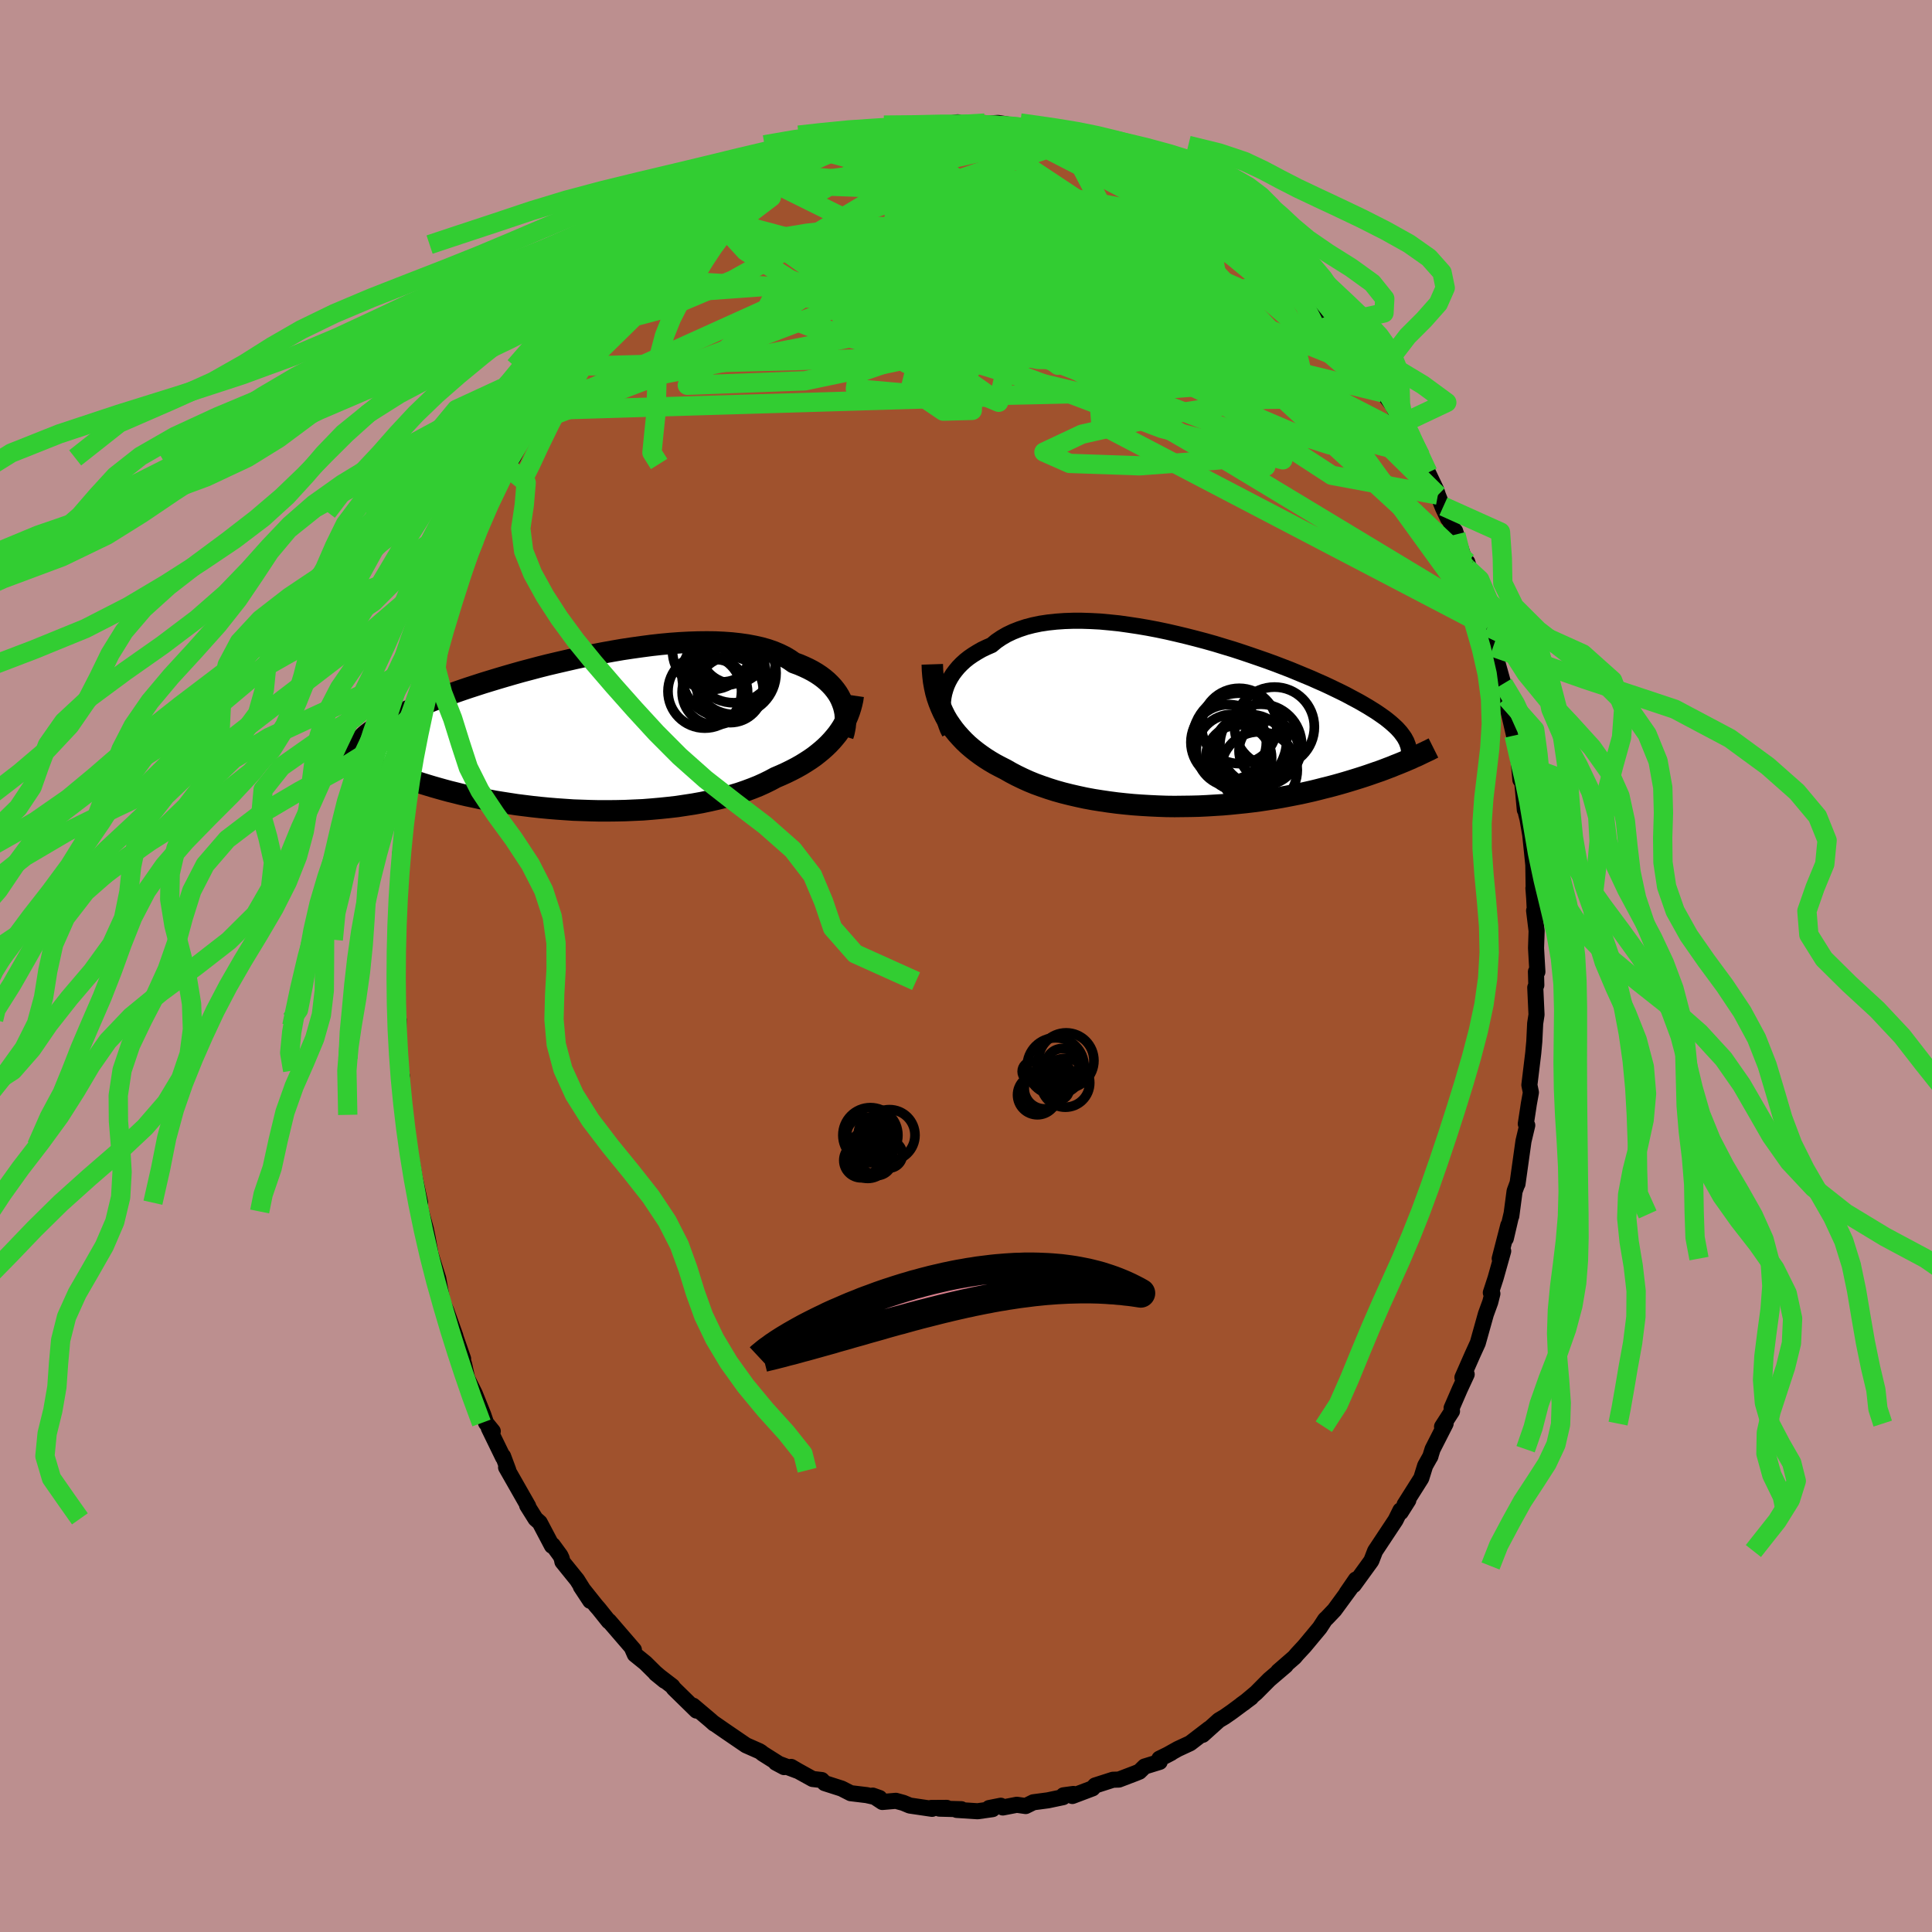 <svg xmlns="http://www.w3.org/2000/svg" width="500" height="500" viewBox="-100 -100 200 200"><defs><clipPath id="c"><path d="m26.34-3.07-.14-.34-.17-.34-.2-.33-.23-.32-.25-.31-.28-.3-.31-.3-.33-.28-.36-.27-.39-.26-.42-.25-.44-.23-.47-.22-.49-.21-.52-.19-.46-.32-.5-.3-.55-.27-.59-.25-.63-.22-.67-.19-.71-.16-.74-.14-.78-.11-.81-.09-.84-.06-.86-.04-.9-.01-.91.01-.93.03-.95.05-.97.07-.97.09-.99.11-.99.13-1 .14-1 .15-.99.17-1 .18-.98.19-.98.19-.97.21-.96.22-.95.22-.93.22-.91.23-.9.24-.87.23-.85.24-.83.24-.81.24-.79.24-.75.23-.74.24-.71.23-.68.23-.66.23-.63.22-.61.22-.58.22-.56.22-.53.21-.52.2-.49.2-.47.2-.44.2-.43.19-.41.19-.39.19-.37.19-.35.18-.33.17-.32.18-.29.17-.28.17-.26.17-.25.16-.23.17-.21.16-.79 2.86.29.14.31.14.32.15.33.14.34.15.36.15.37.15.38.16.4.15.41.16.43.15.44.16.45.16.47.16.49.15.5.16.52.16.53.16.56.16.57.16.59.16.61.15.63.16.65.15.67.14.69.15.71.13.73.14.74.12.77.12.78.12.8.1.81.1.83.09.84.08.85.07.86.06.88.06.88.03.9.03.89.02h.9l.91-.01.9-.02.91-.04.9-.04.89-.07.9-.08.88-.09.87-.1.86-.13.85-.13.83-.15.81-.17.8-.18.77-.19.76-.21.73-.22.7-.24.67-.25.65-.26.62-.28.59-.29.56-.3.56-.24.55-.25.53-.26.5-.26.5-.28.47-.29.45-.29.43-.3.41-.32.39-.32.37-.33.34-.33.33-.35.3-.35.29-.36"/></clipPath><clipPath id="b"><path d="m-25.79-3.01.12-.42.14-.4.18-.4.21-.39.24-.38.27-.36.3-.36.33-.34.36-.33.39-.31.42-.29.45-.28.47-.27.5-.24.53-.23.48-.4.53-.36.57-.33.61-.29.66-.26.69-.23.73-.19.77-.16.8-.12.84-.09.86-.06.89-.03h.91l.93.03.95.05.97.09.98.1.99.14 1 .15 1 .17 1 .19 1 .21 1 .23 1 .24.98.25.98.26.96.27.95.29.93.28.92.3.89.3.87.3.86.3.82.3.81.31.78.3.75.31.72.3.7.29.67.3.64.28.62.29.58.28.56.27.54.27.5.27.49.26.46.25.43.25.41.24.4.25.37.23.34.23.33.23.31.22.28.22.27.22.24.21.23.21.21.2.19.21.17.19.15.2.14.19.5 2.47-.32.14-.32.13-.34.14-.36.14-.36.15-.37.14-.39.15-.4.15-.41.14-.43.15-.43.15-.45.15-.47.15-.48.15-.49.15-.5.15-.52.15-.54.15-.56.15-.57.14-.58.15-.61.15-.62.14-.63.14-.66.13-.67.13-.69.13-.7.12-.72.11-.73.11-.75.1-.76.09-.78.08-.79.08-.8.07-.81.05-.82.05-.83.04-.83.02-.84.01-.85.01-.85-.01-.85-.03-.85-.04-.86-.05-.85-.06-.84-.08-.84-.09-.84-.11-.82-.12-.82-.13-.81-.15-.79-.17-.78-.18-.76-.19-.75-.21-.73-.23-.7-.24-.69-.25-.66-.27-.64-.29-.62-.3-.59-.31-.56-.32-.55-.28-.53-.28-.51-.3-.49-.31-.48-.33-.46-.34-.44-.35-.42-.36-.4-.38-.37-.39-.36-.4-.34-.42-.31-.43-.3-.44-.27-.46"/></clipPath><filter id="a"><feTurbulence baseFrequency=".05" numOctaves="3" result="noise" type="noise"/><feDisplacementMap in="SourceGraphic" in2="noise" scale="2"/></filter></defs><rect width="100%" height="100%" x="-100" y="-100" fill="#BC8F8F"/><path fill="sienna" stroke="#000" stroke-linejoin="round" stroke-width="1.667" d="M59.15.6 59 .59l.04 1.39-.11.25.13 2.81-.14.91-.09 1.87-.11 1.2-.4 3.3.16.77-.22 1.21-.06.41-.25 1.63.15.15-.39 1.64-.62 4.43.01-.09-.31.84-.34 2.57.01-.16-.58 2.49.26-1.37-.89 3.45.36-.78-.79 2.81-.49 1.5.16.1-.22.88-.45 1.23-.84 3-.57 1.25-1.02 2.32.44-.33-.71 1.53-.85 1.96.04.33-1.03 1.6.37-.32-1.35 2.65-.25.8.04-.09-.56 1-.4 1.29-1.73 2.74.39-.46-.79 1.25-.03-.2-.5 1.01-2.12 3.2-.39 1.01-.39.54-1.43 1.97.22-.57-.96 1.4.44-.56-1.7 2.32-.8.84-.16.14-.56.86-1.59 1.91-.77.83-.25.3-1.69 1.47.78-.61-1.7 1.45-1.37 1.38-1.24 1.04-.28.18 1-.73-1.98 1.47-.76.53-.59.35-1.68 1.51.67-.64-1.97 1.51-1.27.59-1.34.75.65-.34-1.22.6.03.33-1.56.48-.54.53-.39.16-1.73.66-.62.02-1.84.59-.27.3-2.09.79.11-.21-1.03.14-.04.19-1.57.33-1.51.2-.79.39-.92-.13-1.45.28-.21-.18-1.21.24.36.11-1.55.22-2.17-.14.49-.07-2.27-.06.75-.08-1.61.01.1.09-2.31-.34-.67-.28-.77-.21-1.4.12-1-.66.71.25-1.33-.3-1.66-.2-.94-.48-1.75-.56-.3-.32-.95-.11-1.5-.83-.72-.42.62.39-2.21-.83.86.46-2.25-1.42-.09-.09-.22-.14-1.38-.61-2.08-1.42-1.33-.92.11.1-.37-.33-1.81-1.53.35.51-2.35-2.3-.16-.23-1.71-1.31.92.75-.97-.83-1.02-1.01-1.09-.88-.3-.68.2.2-2.57-2.98-.03.03-1.03-1.29-.29-.33-1.57-1.97.97 1.47-1.36-2.17-1.52-1.88-.07-.34-.14-.3-.79-1.08-.08.07-1.27-2.41-.43-.38-.87-1.39.11.08-2.29-4.02.23.3-.54-1.45v.12l-1.48-3.04.41.33-.69-.85-.3-.88-.87-2.16-.78-1.56-.32-1.46-.27-.88.16.29-.95-2.73.15.38-.94-2.63-.57-1.26.18.43-.44-2.48-.98-3.12.13.3-.23-1.31-.21-1.02-.5-1.81-.57-2.25.48 1.34-.59-2.7-.17-.97-.41-2.22-.25-1.48-.13-1.72-.16-.94-.35-2.59.06-1.06.11.54-.35-1.79-.06-.68.08-3.33-.18 1.05.16-.42-.24-3.78.06-.84-.1-2.57.09-.95-.08-.77.15-.31.03-3.05.26-2.26-.23.83.22-1.26v-2.67l.25-1.92.39-2.58.2-.79-.05-.4.08-.26.17-1.62.13-.7.13-.69.11-1.17.22-1.26.79-3.48-.55 1.97.82-3.05.31-1.38.49-2.85.04.06.47-1.3.53-1.55-.27-.07 1.06-2.85.06-.24 1.07-2.99-.09.18.97-3.32-.05.77.44-1.23-.16.12 1.3-2.97.19-.47.77-1.71.9-1.67.59-1.11-.11.4.02-.49.48-.54 1.68-3.46.73-1.44.01.25 1.15-1.69.41-.56.56-1.27.75-1.36.29.07.87-1.38.89-1.5.94-1.05.25-.17 2.16-2.77-.77.92 1.18-1.26.95-1.04 1.01-.85.05.01.63-.88.06-.04 2.35-2.23.3-.38.41-.42.85-.56.68-.71.81-.38.84-.92 1.43-1.11.44-.47.52-.28-.1.12 2.64-1.69-.87.86 1.15-.9.77-.38.89-.47 2.57-1.41-.46.35.5-.49 3.08-1.14-.85.25 1.69-.58 1.33-.15.8-.56-.97.31 3.07-.6 1.05-.37.15.13 1.21-.27-.5-.02 2.04-.51.84-.06 1.24.13-.12.02 2.45-.38-1.09.36 1.74-.15 2.16-.13.07.06 1.3-.07.7.11.93.18.35.25.02-.02 2.27.21.87-.01.69.59.78.17.32-.15 1.47.23 1.26.6.06.16 1.71.6.67.12 1.33.67 1.47.37.1.35 1.75.58-1.49-.5 3.1 1.74.99.41-.83-.39 1.46.57 1.75 1.47-.77-.69L26.42-78l.11.15.24-.03 1.35 1.25 1.45 1-.85-.49 1.87 1.31.51.66 1.83 1.87.58.35.75.7.78 1.08.82 1.03 1.14.91.49.96.21.31.63.43.54.7 1.64 2.25-.68-.82 1.68 2.55.32.7.76.78.54 1.01.46.54.6.78.9 1.89.71.99.32.43.65 1.4.3.53.75 1.7.86 1.8.17.53.53 1.34.53 1.11-.49-1.28 1.29 2.91-.08-.36 1.24 3.82.02-.6.39 1.26.35 1.42.54.85.47 2.08.26.46.09.63.93 2.81-.36-.71 1.06 3.79.18.14.13 1.3.13.99.68 2.93.14.72.35 2.12.16 1.75.13-.45.33 3.56-.11-1.28.24 1.66.15.58.28 1.62.32 3.12.04 2.68-.03-.27.08 1.04.1 1.97-.11-.69.26 2.1-.06 1.77.14 2.46L59 .59" filter="url(#a)"/><path fill="#fff" d="m-25.79-3.01.12-.42.14-.4.18-.4.21-.39.24-.38.27-.36.3-.36.33-.34.36-.33.39-.31.42-.29.45-.28.47-.27.5-.24.53-.23.48-.4.53-.36.57-.33.61-.29.66-.26.69-.23.73-.19.77-.16.8-.12.84-.09.86-.06.89-.03h.91l.93.03.95.05.97.09.98.1.99.14 1 .15 1 .17 1 .19 1 .21 1 .23 1 .24.98.25.98.26.96.27.95.29.93.28.92.3.89.3.87.3.86.3.82.3.81.31.78.3.75.31.72.3.7.29.67.3.64.28.62.29.58.28.56.27.54.27.5.27.49.26.46.25.43.25.41.24.4.25.37.23.34.23.33.23.31.22.28.22.27.22.24.21.23.21.21.2.19.21.17.19.15.2.14.19.5 2.47-.32.14-.32.13-.34.14-.36.14-.36.15-.37.14-.39.15-.4.15-.41.14-.43.15-.43.15-.45.15-.47.15-.48.15-.49.15-.5.15-.52.15-.54.15-.56.15-.57.14-.58.15-.61.15-.62.14-.63.14-.66.13-.67.13-.69.13-.7.12-.72.11-.73.11-.75.1-.76.09-.78.08-.79.08-.8.07-.81.05-.82.05-.83.04-.83.02-.84.01-.85.01-.85-.01-.85-.03-.85-.04-.86-.05-.85-.06-.84-.08-.84-.09-.84-.11-.82-.12-.82-.13-.81-.15-.79-.17-.78-.18-.76-.19-.75-.21-.73-.23-.7-.24-.69-.25-.66-.27-.64-.29-.62-.3-.59-.31-.56-.32-.55-.28-.53-.28-.51-.3-.49-.31-.48-.33-.46-.34-.44-.35-.42-.36-.4-.38-.37-.39-.36-.4-.34-.42-.31-.43-.3-.44-.27-.46" filter="url(#a)" transform="translate(23.54 -25.21)"/><path fill="#fff" d="m26.34-3.07-.14-.34-.17-.34-.2-.33-.23-.32-.25-.31-.28-.3-.31-.3-.33-.28-.36-.27-.39-.26-.42-.25-.44-.23-.47-.22-.49-.21-.52-.19-.46-.32-.5-.3-.55-.27-.59-.25-.63-.22-.67-.19-.71-.16-.74-.14-.78-.11-.81-.09-.84-.06-.86-.04-.9-.01-.91.01-.93.03-.95.05-.97.07-.97.09-.99.11-.99.13-1 .14-1 .15-.99.17-1 .18-.98.19-.98.19-.97.21-.96.22-.95.22-.93.22-.91.23-.9.24-.87.23-.85.24-.83.24-.81.24-.79.24-.75.23-.74.24-.71.23-.68.23-.66.23-.63.22-.61.22-.58.22-.56.22-.53.21-.52.2-.49.2-.47.2-.44.2-.43.19-.41.19-.39.19-.37.19-.35.18-.33.17-.32.18-.29.17-.28.17-.26.17-.25.16-.23.17-.21.16-.79 2.86.29.14.31.14.32.15.33.14.34.15.36.15.37.15.38.16.4.15.41.16.43.15.44.16.45.16.47.16.49.15.5.16.52.16.53.16.56.16.57.16.59.16.61.15.63.16.65.15.67.14.69.15.71.13.73.14.74.12.77.12.78.12.8.1.81.1.83.09.84.08.85.07.86.06.88.06.88.03.9.03.89.02h.9l.91-.01.9-.02.91-.04.9-.04.89-.07.9-.08.88-.09.87-.1.86-.13.85-.13.83-.15.81-.17.8-.18.77-.19.76-.21.73-.22.7-.24.67-.25.65-.26.62-.28.59-.29.56-.3.56-.24.55-.25.53-.26.5-.26.5-.28.47-.29.45-.29.43-.3.41-.32.39-.32.37-.33.34-.33.33-.35.3-.35.29-.36" filter="url(#a)" transform="translate(-39.14 -24.17)"/><g fill="none" stroke="#000" transform="translate(23.54 -25.21)"><path stroke-linejoin="round" stroke-width="1.667" d="m-25.24 1.07-.19-.37-.15-.39-.13-.4-.1-.41-.08-.41-.04-.42-.01-.42.02-.43.05-.42.08-.41.12-.42.14-.4.18-.4.21-.39.24-.38.27-.36.3-.36.33-.34.36-.33.39-.31.42-.29.45-.28.47-.27.5-.24.53-.23.48-.4.53-.36.57-.33.61-.29.66-.26.69-.23.73-.19.77-.16.8-.12.84-.09.86-.06.89-.03h.91l.93.03.95.05.97.09.98.1.99.14 1 .15 1 .17 1 .19 1 .21 1 .23 1 .24.98.25.98.26.96.27.95.29.93.28.92.3.89.3.87.3.86.3.82.3.81.31.78.3.75.31.72.3.7.29.67.3.64.28.62.29.58.28.56.27.54.27.5.27.49.26.46.25.43.25.41.24.4.25.37.23.34.23.33.23.31.22.28.22.27.22.24.21.23.21.21.2.19.21.17.19.15.2.14.19.13.19.1.19.1.18.07.19.07.18.05.18.04.17.02.18.01.17v.18" filter="url(#a)"/><path stroke-linejoin="round" stroke-width="2.222" d="m-27.03-6.02.02.61.05.6.07.58.1.56.12.55.15.53.18.52.2.5.22.49.24.48.27.46.3.44.31.43.34.42.36.4.37.39.4.38.42.36.44.35.46.34.48.33.49.31.51.3.53.28.55.28.56.32.59.31.62.3.64.29.66.27.69.25.7.24.73.23.75.21.76.19.78.18.79.17.81.15.82.13.82.12.84.11.84.09.84.08.85.06.86.05.85.04.85.03.85.01.85-.01.84-.01.83-.02.83-.04.82-.05.81-.05.8-.07.79-.08.78-.08.76-.09.75-.1.73-.11.72-.11.7-.12.69-.13.67-.13.66-.13.63-.14.62-.14.61-.15.58-.15.57-.14.56-.15.54-.15.52-.15.5-.15.49-.15.48-.15.47-.15.45-.15.43-.15.43-.15.41-.14.4-.15.39-.15.37-.14.36-.15.36-.14.34-.14.32-.13.32-.14.31-.13.29-.14.29-.12.27-.13.27-.13.25-.12.25-.12.24-.11.23-.12.22-.11" filter="url(#a)"/><circle cx="7.827" cy="2.936" r="3.102" clip-path="url(#b)" filter="url(#a)"/><circle cx="3.647" cy="2.051" r="3.906" clip-path="url(#b)" filter="url(#a)"/><circle cx="6.977" cy="2.346" r="4.236" clip-path="url(#b)" filter="url(#a)"/><circle cx="4.777" cy="1.846" r="4.878" clip-path="url(#b)" filter="url(#a)"/><circle cx="4.742" cy=".361" r="3.898" clip-path="url(#b)" filter="url(#a)"/><circle cx="5.902" cy="3.061" r="3.878" clip-path="url(#b)" filter="url(#a)"/><circle cx="4.037" cy="2.901" r="3.742" clip-path="url(#b)" filter="url(#a)"/><circle cx="4.687" cy="3.671" r="3.414" clip-path="url(#b)" filter="url(#a)"/><circle cx="8.392" cy=".466" r="4.132" clip-path="url(#b)" filter="url(#a)"/><circle cx="6.802" cy="4.921" r="3.954" clip-path="url(#b)" filter="url(#a)"/></g><g fill="none" stroke="#000" transform="translate(-39.14 -24.17)"><path stroke-linejoin="round" stroke-width="2.222" d="m26.4.34.1-.32.07-.33.06-.33.03-.34.01-.35-.02-.35-.03-.35-.07-.35-.09-.35-.12-.34-.14-.34-.17-.34-.2-.33-.23-.32-.25-.31-.28-.3-.31-.3-.33-.28-.36-.27-.39-.26-.42-.25-.44-.23-.47-.22-.49-.21-.52-.19-.46-.32-.5-.3-.55-.27-.59-.25-.63-.22-.67-.19-.71-.16-.74-.14-.78-.11-.81-.09-.84-.06-.86-.04-.9-.01-.91.01-.93.03-.95.05-.97.07-.97.09-.99.11-.99.13-1 .14-1 .15-.99.17-1 .18-.98.19-.98.19-.97.21-.96.22-.95.22-.93.22-.91.23-.9.24-.87.23-.85.24-.83.24-.81.24-.79.24-.75.23-.74.24-.71.23-.68.23-.66.23-.63.22-.61.22-.58.22-.56.22-.53.21-.52.2-.49.2-.47.2-.44.2-.43.19-.41.19-.39.19-.37.19-.35.18-.33.17-.32.18-.29.17-.28.17-.26.17-.25.16-.23.17-.21.16-.2.15-.19.16-.17.16-.15.15-.15.15-.13.15-.12.15-.11.14-.1.15-.08.14" filter="url(#a)"/><path stroke-linejoin="round" stroke-width="2.222" d="m27.47-3.83-.06.42-.09.41-.11.41-.13.41-.15.4-.17.4-.2.38-.21.39-.24.37-.26.37-.29.36-.3.35-.33.35-.34.33-.37.33-.39.32-.41.32-.43.3-.45.29-.47.29-.5.28-.5.26-.53.26-.55.25-.56.24-.56.3-.59.29-.62.28-.65.26-.67.25-.7.24-.73.22-.76.21-.77.19-.8.18-.81.17-.83.15-.85.13-.86.13-.87.1-.88.09-.9.08-.89.07-.9.04-.91.04-.9.02-.91.01h-.9l-.89-.02-.9-.03-.88-.03-.88-.06-.86-.06-.85-.07-.84-.08-.83-.09-.81-.1-.8-.1-.78-.12-.77-.12-.74-.12-.73-.14-.71-.13-.69-.15-.67-.14-.65-.15-.63-.16-.61-.15-.59-.16-.57-.16-.56-.16-.53-.16-.52-.16-.5-.16-.49-.15-.47-.16-.45-.16-.44-.16-.43-.15-.41-.16-.4-.15-.38-.16-.37-.15-.36-.15-.34-.15-.33-.14-.32-.15-.31-.14-.29-.14-.28-.14-.28-.14-.26-.13-.25-.13-.24-.13-.23-.12-.22-.13-.22-.12-.2-.11-.2-.12" filter="url(#a)"/><circle cx="15.063" cy="-8.538" r="3.464" clip-path="url(#c)" filter="url(#a)"/><circle cx="12.098" cy="-4.263" r="3.808" clip-path="url(#c)" filter="url(#a)"/><circle cx="13.143" cy="-4.178" r="3.392" clip-path="url(#c)" filter="url(#a)"/><circle cx="14.088" cy="-5.943" r="4.348" clip-path="url(#c)" filter="url(#a)"/><circle cx="15.093" cy="-7.423" r="4.344" clip-path="url(#c)" filter="url(#a)"/><circle cx="12.778" cy="-8.468" r="4.022" clip-path="url(#c)" filter="url(#a)"/><circle cx="14.733" cy="-4.433" r="3.41" clip-path="url(#c)" filter="url(#a)"/><circle cx="15.183" cy="-6.158" r="4.298" clip-path="url(#c)" filter="url(#a)"/><circle cx="13.903" cy="-8.588" r="3.35" clip-path="url(#c)" filter="url(#a)"/><circle cx="14.143" cy="-8.783" r="3.89" clip-path="url(#c)" filter="url(#a)"/></g><g fill="none" stroke="#32CD32" stroke-linejoin="round" stroke-width="2"><path d="M5.3-86.73 1.52-79.6l10.6 3.92 5.29 1.07 1.2.86-.28 1.22-2.11.3-4.72-1.62-6.32-3.06-5.47-3.07-2.81-1.75-.32.24.36 2.22L-3.6-76l-.66 1.83 1.65-3.51-8.71-8.04" filter="url(#a)"/><path d="m34.26-71.23-50.93 10.65-12.18.46 4.51-4.16 8.71-5.69 8-5.41 6.46-4.08 5.28-2.03 4.7.56 4.79 3.13 5.2 4.54 4.84 3.56 2.65.06-.66-3.55-1.52-3.44 9.4 4.7" filter="url(#a)"/><path d="m-44.47-57.25 10.16-9.97 3.24-.86 6.94-2.94 8-4.45 5.9-3.53 3.24-1.27 1.69 1.26 1.92 3.48 3.54 4.95 5.02 5.07 4.34 3.32.97-.17-2.5-3.73-2.02-4.43 2.32-.42-.01 3.96-35.97-9.77" filter="url(#a)"/><path d="M53.99-35.11 13.97-56.02l-.71-9.33-.95-4.86-5.48-3.01-6.91-2-6.42-1.03-5.55-.08-4.38.47-2.65.44-.46.02 1.78-.2 3.56.17 4.67 1.12 4.96 2.19 4.3 2.89 2.6 2.95.19 2.52-1.99 1.95-2.88 1.25-2.27-.1-.75-2.38 2.5-3.38 12.5 3.66L53.64-36.2" filter="url(#a)"/><path d="m-38.36-66.16 15.5-11.37 2.71-2.06-2.08 1.07-1.96 1.35-.36 1.29 1.72 1.88 4.5 2.86 7.56 3.48 9.47 3.12 8.76 1.75 5.43.05 1.23-.87-1.26-.26-.34 1.7 3.59 3.82 7.67 4.45 7.25 2.19-2.18-3.23-21.8-8.38-48.36 1.26" filter="url(#a)"/><path d="m-43.32-58.94 42.01-8.17 15.19-.32 3.67-1.89-.46-2.19-3.4-1.73-5.45-1.3-5.82-.87-4.71-.17-2.88.8-1.1 1.58v2.07l-.65-1.33-.79-3.04.49-3.68 2.56-2.49 4.5.98 10.03 7.32 36.25 18.66" filter="url(#a)"/><path d="m39.83-64.38-45.7-4.01-14.07-1-.77 1.46 5.19 1.99 5.94 1.58 4.32.44 3.01-1.2L.9-67.8l4.2-3.42 5.05-3.11 4.88-1.83 3.69.02 1.7 1.81-1.24 2.55-5.53 1.38-10.28-1.38-11.77-3.27-3.7-2.51 23.82-8.15" filter="url(#a)"/><path d="m37.49-67.25 1.27 4.81-7.3-6.31-8.47-3.76-8.93 1.1-8.38 4.26-5.84 4.67-2.26 2.86.69.02L.26-62l1.84-3.31 1.11-2.49.54-.66.26.95-.32 1.3-1.65.16-3.13-1.62-3.33-2.65-2.08-1.82-2.95.31-10.99 1.46-15.35 1.1" filter="url(#a)"/><path d="m-7.31-86.54 36.57 29.06 3.54 5.08-12.54-3.25-14.65-5.52-8.62-4.11-1.47-.79 2.58 2.34 2.61 3.62-.06 2.59-3 .08-3.42-2.31.74-2.99 8.7-1.6 14.91-.19 12.52-1.48 10.41 4.18" filter="url(#a)"/><path d="m-19.98-81.99 17.13 1.37 1.47 3.53 3.11 6.06 6.72 6.34 6.74 4.43 2.61 1.86-3.07-.28-7.32-1.73-8.52-2.63-6.8-3.01-3.33-2.81.58-2.01 4.13-.69 6.89.8 8.49 2.13 8.4 2.74 6.02 2.14 1.27.09-4.89-2.86-10.16-5.32-11.62-5.77-7.2-4.06 2.83-2.54 14.09-2.33" filter="url(#a)"/><path d="m25.05-78.96-31.17 3.67-3 .42 2.09 3.48 1.97 4.66 2.96 3.46 4.97 1.06 5.91-1.22 4.86-2.51 2.5-2.53.17-1.65-1.16-.42-1.33.64-.98 1.25-.91 1.21-1.38.64-1.73-.03-.89-.12 1.52.88 4.26 2.53 4.78 3.2 1.53.87-2.3-4.58 2.13-8.17 10.74-2.59" filter="url(#a)"/><path d="m-22.79-80.24 16.51-2.34 4.69 4.06-2.27 4.86-3.96 2.21-2.58-.6-1.4-1.9-1.23-1.69-1.13-.77-.02.16 2.28.9 5.16 1.61 7.63 2.47 8.82 3.22 8.01 3.3 4.92 2.23.08.04-5-2.58-8.1-4.58-7.65-5.15-4.56-4.24-2.21-2.53-.92-1.07 14.87-3.33" filter="url(#a)"/><path d="m-25.42-78.78 28.8 20.42-9.54-4.01-8.26-6.68-.9-3.74 4.12-.47 5.21 1.2 2.91 1.18-.7.26-2.99-.65-2.38-1.13.71-1.16 4.13-.95 5.54-.81 4-.93.91-1.33-.64-1.49 1.76-.63 7.27 1.67 11.03 3.75 2.56-2.35" filter="url(#a)"/><path d="m10.25-85.94 9.67 18.46-3.03.55 1.76-.74 3.46 1.27 1.49 2.21-1.69 1.45-4.19-.21-5.38-1.79-5.41-2.62-4.74-2.59-3.74-2L-4-73.3l-.83-.8 1.17-.24 3.24.59 4.7 1.7 4.78 2.6 3.21 2.63.81 1.51-.73-.29-.58-1.85-.89-2.82-2.23-3.57 19.47-2.79" filter="url(#a)"/><path d="m-44.48-57.5 47.94-1.44 2.45-10.55-6.73-6.23-3.71-2.39 1.11-.91 3.14-.47 2.03.15-.43 1.29-2.23 2.61-2.23 3.36-.59 2.92L-1.86-68l4.33-1.22 6.46-2.84 7.73-2.4 7.49.86 8.4 8.86 21.44 29.63" filter="url(#a)"/><path d="m-3.31-86.96 2.24 7.72 13.33 4.94 5.37 1.02-.62-.08-.77 1.17 2.15 2.67 4.53 3.05 4.55 2.22 2.56.86-.1-.39-2.31-1.3-3.73-1.97-4.48-2.36-4.87-2.28-5.28-1.65-5.99-1.01-5.87-1.29-1.18-2.46 10.86-2.13 21.64 4.11m20.13 27.37L38.68-58.77l-7.77.11L21-57.09l-9 2.04-3.93 1.85 2.65 1.17 7.23.25 8.26-.61 6.5-1.16 3.36-1.46-.19-1.78-3.8-2.37-6.97-3.1-8.56-3.63-6.97-3.36-1.39-1.59 6.16 1.96 9.28 5.59-2.53 2.53-41.97-20.76" filter="url(#a)"/><path d="m-3.19-86.98-12.77 7.27 1.82-1.02 3.42.13 5.36 2.72 7.01 3.92 6.49 3.27 4.39 1.63 2.47.12 1.64-.66 1.48-.87 1.09-.89-.31-1.05-3.1-1.29-6.91-1.44-10.2-1.19-10.14-.3-3.5 1.5 12.6 4.73 45.48 11.06" filter="url(#a)"/><path d="M51.87-41.21 20.33-70.2l-7.63-8.18 1.84.42 3.5 3.48 2.56 4.33.94 3.76-.75 1.9-2.22-.61-3.33-2.7-4.15-3.59-4.47-3.08-3.89-1.45-2.33.87-.38 3.24.78 4.32-1.2 1.87-10.73-4.19-22.7-1.35" filter="url(#a)"/><path d="m34.26-71.23-3.54 2.32-8.26 2.61-13.59-2.02-10.92-2.79-4.8-.79.65 1.73 3.8 2.94 4.39 2.25 3 .28.61-1.69-1.65-2.62-2.79-2.22-2.19-.91.31.74 4.29 2.34 8.59 3.68 10.58 3.54 6.27-.6-7.02-9.96-22.2-14.73" filter="url(#a)"/><path d="m-15.14-84.43 28.58 7.74 13.52 8.77 8.36 8.47 3.22 4.58-.88.92-3.39-1.08-5.58-2.38-8.19-3.99-9.94-5.44-8.7-5.36-3.57-2.85 4.53 2 14.02 8.56L37.86-50.8l10.99 2.05" filter="url(#a)"/><path d="M-26.85-77.67-8.3-72.7l17.8 3.27 8.54 1.1 5.28 2.48 4.13 3.52.98 2.44-4.55-.19-10.13-2.82-12.74-4.25-10.68-4.19-4.68-3.28 2.25-2.07 5.66.4-1.44 6.05-37.33 14.18" filter="url(#a)"/><path d="m23.3-80.43 2.76 9.87-12.93-1.82-7.51-1.08-.49.75 1.38 1.09-.93.39-4.49-.09-6.71.31-5.73 1.37-1.55 2.45 2.88 2.77 2.88 1.56-3.16-1.65L-20.7-68l-23.77 10.75" filter="url(#a)"/><path d="M51.89-41.81 22.32-69.86 9.65-78.05l-2.2.63 2.51 4.01 2.65 4.31 1.65 3.13 1.31 1.44 1.38-.17 1.17-1.29.59-1.66-.15-1.3-1.12-.49-2.65.46-4.82 1.32-7.04 1.93-7.99 2.23-6.15 2.12-.24 1.62 9.24.82 17.71-.4 17.54-1.3 14.78 9.56m-51.01-35.9-2.21.12-2.61.32-2.4.44-2.13.52-2.13.59-2.26.67-2.32.76-2.25.84-2.11.9-2 .96-1.99.99-2.12 1.03-2.32 1.08-2.54 1.14-2.74 1.2-2.89 1.26-3.01 1.34-3.07 1.42-3.1 1.51-3.15 1.61-3.28 1.71-3.55 1.81-3.97 1.9-4.46 1.96-4.82 2.01-4.85 2.03-4.42 2.04-3.57 2.05-2.59 2.04-1.88 2.05-1.8 2.08-2.46 2.13-3.55 2.23-4.35 2.41-4.32 2.63-3.94 2.82-4.02 2.82" filter="url(#a)"/><path d="m-3.19-86.98-1.69.12-1.71.31-1.83.43-1.88.52-1.84.58-1.77.66-1.68.74-1.55.83-1.43.9-1.3.94-1.2.98-1.14 1.01-1.08 1.06-1.03 1.11-.97 1.17-.9 1.23-.86 1.3-.85 1.37-.86 1.46-.88 1.55-.85 1.67-.72 1.79-.51 1.91-.25 1.99-.06 2.04-.06 2.07-.22 2.09-.2 2 .74 1.18" filter="url(#a)"/><path d="m-5.27-87.05-2.04.44-1.92.47-1.91.53-1.83.59-1.79.66-1.82.75-1.86.84-1.94.91-2 .95-2.07.98-2.1 1.02-2.13 1.06-2.13 1.12-2.09 1.18-2.05 1.24-2.02 1.31-2.02 1.39-2.06 1.47-2.13 1.57-2.23 1.69-2.32 1.8-2.39 1.9-2.4 1.98-2.32 2.03-2.12 2.04-1.9 2.04-1.77 2.01-1.83 1.95-2.04 1.98-1.63 2.14" filter="url(#a)"/><path d="m-7.31-86.54-.98.27-1.53.32-1.75.43-1.85.58-1.94.71-1.98.81-1.95.85-1.85.88-1.75.92-1.7.97-1.72 1.07-1.77 1.15-1.84 1.25-1.89 1.32-1.9 1.36-1.86 1.4-1.81 1.43-1.75 1.48-1.76 1.55-1.86 1.66-1.99 1.82-1.96 2.25" filter="url(#a)"/><path d="m-8.02-86.25-2.73.29-1.9.43-2.2.6-2.52.75-2.46.83-2.22.88-2.03.91-2.05.95-2.22 1.01-2.52 1.1-2.86 1.2-3.17 1.27-3.43 1.34-3.54 1.39-3.49 1.45-3.28 1.49-2.99 1.56-2.68 1.62-2.51 1.68-2.53 1.76-2.77 1.84-3.13 1.91-3.5 2-3.76 2.08-3.89 2.13-4.01 2.1-4.22 2.13-4.45 2.43-2.79 3.08" filter="url(#a)"/><path d="m-12.29-85.41-.9.41-1.71.62-1.83.75-1.84.87-1.81.95-1.73.98-1.62 1-1.51 1.03-1.44 1.07-1.41 1.13-1.4 1.19-1.4 1.27-1.42 1.34-1.43 1.41-1.46 1.51-1.47 1.6-1.48 1.72-1.49 1.81-1.47 1.91-1.43 1.97-1.37 2.01-1.31 2.03-1.23 2.04-1.17 2.03-1.1 2.03-1.07 2.04-1.04 2.05-1.01 2.09-.99 2.18-.96 2.38-.95 2.7-.85 2.88" filter="url(#a)"/><path d="m-13.45-85.01-1.73.71-2.31.99-2.45.94-2.55.91-2.63.93-2.68 1.01-2.64 1.13-2.53 1.22-2.42 1.31-2.4 1.36-2.57 1.42-2.86 1.48-3.17 1.52-3.35 1.58-3.38 1.66-3.25 1.72-3.12 1.8-3.04 1.87-3.1 1.94-3.23 2.02-3.44 2.07-3.65 2.13-3.87 2.17-4.08 2.22-4.22 2.25-4.24 2.29-4.2 2.33-4.17 2.35-4.16 2.35-4.16 2.3-4.06 2.22-3.67 2.28-2.33 3.14" filter="url(#a)"/><path d="m-15.14-84.43-1.82.74-2.48.86-3.68 1-4.12 1.02-3.64.98-2.87 1-2.31 1.04-2.19 1.11-2.43 1.17-2.86 1.25-3.29 1.31-3.57 1.38-3.63 1.45-3.57 1.57-3.58 1.68-3.87 1.8-4.52 1.91-5.41 1.98-6.2 2.02-6.53 2.04-6.16 2.04-4.97 1.98-2.98 1.85-1.52 2.06" filter="url(#a)"/><path d="m-14.29-84.68-3.87 1.35-4.89 1.02-4.14.87-2.51.89-1.33.99-1.06 1.12-1.49 1.22-2.17 1.31-2.7 1.36-2.88 1.42-2.75 1.45-2.52 1.51-2.38 1.57-2.4 1.63-2.59 1.71-2.87 1.77-3.22 1.85-3.57 1.93-3.91 2.01-4.18 2.07-4.31 2.11-4.29 2.16-4.23 2.18-4.24 2.24-4.35 2.27-4.36 2.27-3.88 2.3-1.77 2.53" filter="url(#a)"/><path d="m-17.37-83.54-1.08.66-1.91 1.07-1.88 1.06-1.69.99-1.54.99-1.48 1.05-1.46 1.12-1.46 1.19-1.48 1.27-1.48 1.33-1.49 1.4-1.48 1.49-1.49 1.6-1.49 1.71-1.49 1.82-1.47 1.91-1.45 1.97-1.41 2.02-1.38 2.03-1.34 2.02-1.31 2.02-1.28 2.01-1.24 2.02-1.17 2.02-1.08 1.98-.94 1.92-.82 2.31" filter="url(#a)"/><path d="m-17.87-83.05-2.29.91-2.24.78-2.7.85-3.08.99-2.96 1.15-2.47 1.25-1.96 1.34-1.67 1.39-1.68 1.44-1.89 1.48-2.17 1.54-2.42 1.61-2.63 1.67-2.77 1.74-2.87 1.82-2.87 1.9-2.77 1.96-2.56 2.03-2.32 2.09-2.15 2.14-2.14 2.19-2.32 2.23-2.65 2.26-2.97 2.3-3.13 2.32-3 2.33-2.59 2.34-2.01 2.35-1.46 2.36-1.17 2.41-1.27 2.47-1.73 2.51-2.35 2.51-2.81 2.39-2.8 2.16-2.12 1.99-.86 2.49" filter="url(#a)"/><path d="m-17.87-83.05-2.14.91-1.63.77-1.51.83-1.66.99-1.79 1.13-1.83 1.24-1.83 1.33-1.8 1.37-1.78 1.43-1.78 1.46-1.75 1.52-1.69 1.58-1.6 1.65-1.5 1.72-1.43 1.8-1.4 1.86-1.44 1.94-1.53 2.02-1.63 2.07-1.71 2.13-1.73 2.16-1.69 2.21-1.57 2.24-1.45 2.29-1.38 2.33-1.4 2.36-1.51 2.37-1.46 2.28-1.16 1.99-1.09 1.45" filter="url(#a)"/><path d="m-17.41-83.4-5.52 1.55-4.11 1.17-2.24.96-1.76.96-1.88 1.02-2.1 1.12-2.27 1.19-2.37 1.26-2.52 1.33-2.8 1.39-3.31 1.47-3.93 1.58-4.41 1.7-4.56 1.81-4.32 1.91-3.85 1.98-3.43 2.02-3.15 2.03-2.79 2.02-2.18 1.99-1.6 1.99-2.07 2.04-3.97 2.23-4.88 2.52" filter="url(#a)"/><path d="m-17.41-83.4-4.48 1.57-3.12 1.17-1.81.99-1.59.98-1.68 1.05-1.68 1.14-1.55 1.22-1.47 1.3-1.48 1.36-1.54 1.45-1.59 1.54-1.59 1.64-1.55 1.75-1.52 1.85-1.54 1.92-1.64 1.99-1.79 2.01-1.96 2.04-2.09 2.04-2.16 2.06-2.15 2.07-2.11 2.11-2.07 2.16-2.1 2.24-2.21 2.34-2.36 2.47-2.48 2.6-2.44 2.71-2.24 2.77-1.98 2.76-1.8 2.66-1.75 2.46-1.79 2.17-1.91 1.88-2.35 1.62-2.6 1.37" filter="url(#a)"/><path d="m-25.42-78.78-2.49 1.64-2.93 1.4-2.66 1.39-2.15 1.42-1.93 1.44-2.06 1.49-2.46 1.55-3.01 1.64-3.61 1.71-4.18 1.78-4.6 1.85-4.77 1.92-4.67 2-4.32 2.07-3.91 2.11-3.56 2.13-3.32 2.17-3.27 2.21-3.62 2.26-4.66 2.25-6.09 2.27-5.57 2.51" filter="url(#a)"/><path d="m-26.85-77.67-11.79 1.21-.89 1.21.32 1.27-.53 1.33-1.79 1.4-2.92 1.48-3.63 1.6-3.89 1.73-3.84 1.85-3.64 1.94-3.35 1.99-2.98 2.02-2.69 2.01-2.7 2.01-3.24 2-4.26 2-5.43 2-6.12 2.01-5.84 2.01-4.98 2.07-5.24 2.34-7.22 2.86m83.06-37.35-2.22 1.97-2.02 1.48-2.45 1.48-2.52 1.6-2.15 1.7-1.75 1.78-1.56 1.86-1.59 1.92-1.69 2-1.8 2.07L-52-54.7l-1.81 2.17-1.82 2.2-1.94 2.25-2.17 2.27-2.49 2.3-2.77 2.33-2.9 2.33-2.77 2.35-2.41 2.37-1.9 2.39-1.38 2.41-1.05 2.43-.99 2.45-1.23 2.46-1.7 2.45-2.23 2.45-2.64 2.5-2.76 2.57-2.57 2.66-2.2 2.75-1.82 2.82-1.61 2.87-1.63 2.85-1.62 2.57-.25 1.06" filter="url(#a)"/><path d="m-30.44-74.68-2.18 1.95-2.41 1.45-2.79 1.45-2.92 1.55-3.11 1.67-3.44 1.75-3.77 1.8-3.9 1.88-3.7 1.95-3.2 2.02-2.57 2.08-2.05 2.13-1.83 2.16-2 2.19-2.45 2.23-2.99 2.27-3.42 2.3-3.66 2.33-3.9 2.32-4.43 2.27-5.34 2.18-5.89 2.25-4.56 3.11m73.86-44.68-.87.97-1.26 1.29-1.43 1.55-1.45 1.68-1.42 1.76-1.37 1.81-1.34 1.87-1.33 1.95-1.35 2.02-1.37 2.09-1.36 2.12-1.32 2.16-1.26 2.18-1.17 2.23-1.11 2.27-1.06 2.3-1.07 2.33-1.08 2.31-1.05 2.27-.91 2.16-.82 2.26-1.11 3.1m26.45-44.64-1.62 1.1-2.36 1.35-2.17 1.61-1.81 1.83-1.69 1.97-1.9 2.02-2.41 2.04-3.04 2.05-3.54 2.04-3.78 2.04-3.71 2.04-3.39 2.06-2.94 2.09-2.47 2.16-2.14 2.25-2.11 2.36-2.4 2.49-2.97 2.6-3.56 2.69-3.87 2.72-3.61 2.67-2.77 2.57-1.68 2.4-.84 2.22-.75 2.13-1.44 2.16-2.45 2.39-3.42 2.75-4.71 2.92-6.87 2.23" filter="url(#a)"/><path d="m-33.83-71.16-1.84 1.52-2.19 1.6-2.04 1.87-1.62 2.01-1.3 2.04-1.2 2.05-1.27 2.05-1.44 2.04-1.59 2.03-1.7 2.03-1.68 2.05-1.55 2.08-1.36 2.14-1.16 2.24-1.03 2.35-.99 2.49-1.06 2.6-1.18 2.7-1.27 2.73-1.32 2.7-1.27 2.57-1.15 2.4-1 2.18-.9 2.05-.92 2.06-1.07 2.36-1.23 3.01-1.13 3.7" filter="url(#a)"/><path d="m-38.36-66.16-2.16 1.61-2.61 1.85-2.12 1.89-1.98 1.98-2.53 2.09-3.27 2.15-3.62 2.17-3.34 2.19-2.56 2.23-1.7 2.26-1.12 2.29-1.01 2.32-1.33 2.32-1.89 2.32-2.47 2.33-2.89 2.36-3.14 2.39-3.2 2.43-3.11 2.45-2.93 2.45-2.76 2.39-2.83 2.35-3.42 2.38-4.46 2.52-5.17 2.71-4.3 2.9-1.37 3.8" filter="url(#a)"/><path d="m-38.61-65.99-1.76 2.16-1.75 2.01-1.54 2.03-1.33 2.06-1.32 2.05-1.59 2.05-2.07 2.04-2.61 2.07-3.03 2.11-3.16 2.19-2.94 2.3-2.44 2.41-1.8 2.53-1.2 2.61-.81 2.67-.67 2.66-.79 2.61-1.09 2.52-1.47 2.42-1.85 2.37-2.18 2.34-2.38 2.38-2.4 2.46-2.22 2.56-1.84 2.63-1.41 2.71-1.09 2.74-1 2.76-1.08 2.76-1.17 2.7-1.1 2.57-.93 2.38-.93 2.27-1.33 2.48-1.32 2.99" filter="url(#a)"/><path d="m-40.44-63.44-2.18 1.68-2.62 2.01-2.39 2.07-2.91 2.06-3.96 2.04-4.65 2.04-4.53 2.06-3.74 2.1-2.72 2.18-1.93 2.3-1.59 2.41-1.71 2.53-2.08 2.63-2.39 2.67-2.45 2.67-2.19 2.61-1.73 2.51-1.25 2.43-.89 2.35-.78 2.34-.89 2.38-1.2 2.45-1.59 2.56-1.94 2.63-2.11 2.7-2.03 2.74-1.72 2.76-1.35 2.76-1.17 2.71-1.41 2.56-1.99 2.38-2.6 2.27-2.85 2.48-3.17 2.98" filter="url(#a)"/><path d="m-41.6-62.13-6.52 2.37-4.63 2.14-1.71 2.06-1.11 2.04-1.27 2.03-1.27 2.05-1.1 2.09-1.04 2.18-1.15 2.28-1.33 2.42-1.47 2.54-1.48 2.63-1.34 2.69-1.16 2.67-1.05 2.61-1.13 2.52-1.51 2.41-2.17 2.35-2.95 2.33-3.6 2.37-3.88 2.45-3.66 2.56-3.01 2.64-2.09 2.7-1.21 2.73-.61 2.76-.44 2.76-.73 2.7-1.28 2.56-1.71 2.38-1.81 2.26-1.77 2.48-1.11 2.98" filter="url(#a)"/><path d="m-41.6-62.13-1.93 2.35-1.28 2.11-1.35 2.05-1.51 2.02-1.5 2.01-1.3 2.01-1.06 2.06-.87 2.13-.85 2.23-.92 2.37-1.02 2.51-1.09 2.63-1.09 2.71-1.02 2.71-.92 2.66-.82 2.53-.74 2.37-.69 2.21-.63 2.13-.59 2.2-.56 2.39-.58 2.66-.64 2.83-.67 2.73-.27 2.8" filter="url(#a)"/><path d="m-42.35-60.77-1.62 1.87-1.36 2.25-1.43 2.3-1.44 2.22-1.45 2.19-1.42 2.23-1.37 2.27-1.25 2.32-1.13 2.33-1 2.33-.91 2.34-.84 2.35-.8 2.38-.8 2.4-.84 2.43-.89 2.45-.93 2.44-.93 2.44-.88 2.46-.8 2.49-.73 2.57-.69 2.66-.69 2.73-.74 2.77-.76 2.78-.73 2.71-.59 2.56-.43 2.34-.21 2.15.31 1.83" filter="url(#a)"/><path d="m-43.32-58.94-1.41 2.22-1.43 2.45-1.32 2.21-1.25 2.14-1.2 2.2-1.1 2.27-1 2.31-.94 2.33-.95 2.32-1.02 2.33-1.13 2.33-1.25 2.35-1.33 2.39-1.36 2.43-1.29 2.44-1.15 2.43-.94 2.42-.75 2.4-.61 2.45-.59 2.54-.62 2.65-.71 2.74-.76 2.8-.78 2.89-.75 3.17-.83 3.92" filter="url(#a)"/><path d="m-44.48-57.5-1.83 3.43-1.71 2.19-1.78 2.04-1.43 2.18-.97 2.28-.76 2.33-.82 2.33-1.01 2.33-1.19 2.32-1.27 2.33-1.22 2.35-1.13 2.4-1 2.42-.87 2.45-.76 2.43-.69 2.42-.7 2.41-.77 2.46-.87 2.55-.9 2.65-.81 2.74-.64 2.8-.51 2.83L-68.6 2l-.5 2.53-.75 1.03" filter="url(#a)"/><path d="m-44.48-57.5-2.18 3.44-2.26 2.21-1.86 2.07-1.39 2.2-1.14 2.29-1.13 2.34-1.32 2.35-1.6 2.35-1.88 2.34-2.02 2.36-1.94 2.38-1.66 2.41-1.26 2.44-.84 2.45-.5 2.45-.32 2.46-.3 2.48-.42 2.53-.7 2.59-1.05 2.65L-71.62-6l-1.6 2.73-1.64 2.7-1.53 2.66-1.34 2.56-1.17 2.5-1.08 2.46-1.02 2.53-.94 2.7-.8 2.95-.64 3.22-.79 3.49" filter="url(#a)"/><path d="m-45.21-56.06-4.12 2.76-3.07 1.99-2.41 1.97-2.32 2.05-2.24 2.14-2.14 2.25-2.13 2.4-2.25 2.56-2.45 2.67-2.68 2.72-2.9 2.71-3.13 2.63-3.37 2.5-3.57 2.37-3.61 2.27-3.45 2.26-3.02 2.31-2.42 2.43-1.89 2.55-1.79 2.65-2.33 2.69-3.45 2.72-4.63 2.76-5.16 2.87-4.51 2.93-2.83 2.8-1.45 2.46" filter="url(#a)"/><path d="m-46.89-52.6-9.86 1.12-4.24 1.73-.03 2.16-.26 2.33-1.99 2.35-3.25 2.35-3.51 2.35-3.02 2.34-2.17 2.34-1.26 2.37-.53 2.41-.11 2.44-.12 2.45-.48 2.45-1.13 2.45-1.88 2.46-2.6 2.52-3.18 2.58-3.61 2.65L-94-6.03l-4.03 2.73-4.06 2.72-3.85 2.65-3.3 2.56-2.27 2.46-.92 2.41.26 2.48.36 2.66-.98 2.91-1.08 3.28m66.48-72.4 1.86 1.53-.2 2.33-.36 2.41.3 2.36.93 2.32 1.28 2.32 1.49 2.3 1.69 2.3 1.89 2.32 2.05 2.38 2.15 2.42 2.25 2.45 2.41 2.42 2.68 2.38 3.02 2.36 3.16 2.41 2.86 2.52 2.04 2.65 1.15 2.73.93 2.73 2.34 2.66 6.3 2.84m62.4-22.59 4.37 1.6-.33 2.2-.53 2.63-.04 2.79.42 2.79.98 2.7 1.72 2.63 2.54 2.61 3.16 2.63 3.36 2.66 3.06 2.69 2.48 2.7 1.88 2.69 1.53 2.65 1.52 2.65 1.88 2.67 2.51 2.68 3.33 2.63 4.08 2.47 4.19 2.24 2.89 2 .15 1.86-.97 1.88" filter="url(#a)"/><path d="m-47.28-51.97-2.23 2.5-1.02 2.26-1.13 2.16-1.55 2.23-2.06 2.41-2.63 2.59-3.15 2.71-3.47 2.76-3.56 2.73-3.44 2.63-3.23 2.49-3 2.35-2.75 2.27-2.37 2.26-1.82 2.33-1.15 2.44-.54 2.56-.28 2.64-.55 2.7-1.24 2.72-2 2.76-2.36 2.77-2.15 2.73-1.75 2.55-1.96 2.24-3.14 2.04-5.42 2.55m59.36-66.27-1.48 3.08-1.13 2.62-.93 2.38-.85 2.32-.82 2.32-.81 2.31-.79 2.31-.77 2.33-.74 2.39-.71 2.43-.68 2.45-.64 2.43-.63 2.41-.65 2.41-.69 2.46-.71 2.54-.67 2.65-.6 2.73-.5 2.78-.4 2.79-.31 2.73-.24 2.56-.22 2.28-.13 2.72" filter="url(#a)"/><path d="m-49.73-47.01-1.3 2.17-1.05 2.05-.8 2.38-.8 2.64-.84 2.77-.89 2.81-.91 2.76-.92 2.63-.9 2.48-.85 2.32-.78 2.23-.69 2.23-.58 2.31-.46 2.44-.33 2.56-.22 2.65-.16 2.69-.19 2.72-.28 2.75-.39 2.76-.46 2.72-.38 2.54-.18 2.24.04 2.02.05 2.55m14.27-62.42L-54-44.83l-3.02 2.07-1.65 2.41-2.67 2.66-4.21 2.79-5.02 2.82-4.86 2.76-4.1 2.63-3.11 2.48-2.24 2.35-1.68 2.28-1.45 2.28-1.5 2.36-1.69 2.47-1.88 2.57-1.98 2.65-2 2.7-1.99 2.72-2.06 2.72-2.27 2.7-2.49 2.64-2.54 2.56-2.28 2.5-1.71 2.46-1.08 2.51-.7 2.59-.91 2.65-1.89 2.68-3.29 2.73-2.76 2.64" filter="url(#a)"/><path d="m-51.03-44.04-2.17 1.57-5.13 2.18-6.25 2.35-4.72 2.33-2.36 2.31-.74 2.33-.24 2.39-.7 2.45-1.82 2.46-3.23 2.43-4.47 2.42-5.14 2.43-5.06 2.49-4.35 2.56-3.33 2.65-2.36 2.72-1.63 2.74-1.11 2.72-.81 2.65-.86 2.53-1.54 2.4-2.77 2.34-3.71 2.4-3.47 2.6-5.41 2.72m73.54-61.29-.57 1.38-.8 2.4-.88 2.75-.87 2.86-.8 2.86-.71 2.78-.61 2.64-.53 2.48-.46 2.36-.39 2.29-.34 2.32-.31 2.39-.25 2.5-.22 2.59-.17 2.65-.12 2.71-.07 2.71-.02 2.71.03 2.68.08 2.64.14 2.59.19 2.56.25 2.56.3 2.56.36 2.59.43 2.63.49 2.66.55 2.66.61 2.66.67 2.63.72 2.57.73 2.47.73 2.33.73 2.22.8 2.32 1.02 2.76m-3.11-84.64-.95 2.82-2.23 2.87-4.57 2.85-5.87 2.68-5.27 2.44-3.67 2.25-2.24 2.17-1.5 2.23-1.21 2.35-1 2.49-.6 2.61-.05 2.67.44 2.71.7 2.73.68 2.71.44 2.67.09 2.63-.34 2.57-.86 2.52-1.51 2.51-2.19 2.53-2.75 2.58-3.04 2.63-2.96 2.66-2.7 2.66-2.55 2.66-2.61 2.66-2.44 2.7-1.2 2.78-.11 2.65" filter="url(#a)"/><path d="m-54.59-32.86-3.57 1.98-2.16 2.57-3.06 2.65-3.99 2.57-3.5 2.46-1.89 2.38-.22 2.42.7 2.49.59 2.6-.31 2.69-1.57 2.72-2.74 2.72-3.45 2.68-3.56 2.62-3.11 2.55-2.4 2.52-1.77 2.53-1.53 2.59-1.69 2.66-1.98 2.71-2.08 2.7-1.87 2.61-1.63 2.47-1.74 2.41-2.19 2.52-2.59 2.68-3.76 2.04" filter="url(#a)"/><path d="m-54.59-32.86-.61 2.01-.86 2.59-1.66 2.67-2.87 2.59-3.96 2.48L-69-18.1l-4.16 2.45-3.33 2.54-2.27 2.63-1.39 2.7-.86 2.73-.74 2.72-.94 2.68-1.2 2.64-1.35 2.6-1.24 2.59-.88 2.6-.4 2.62.02 2.64.22 2.65.16 2.64-.15 2.6-.61 2.55-1.08 2.51-1.4 2.46-1.41 2.44-1.1 2.43-.61 2.41-.22 2.42-.17 2.43-.42 2.43-.59 2.39-.23 2.34.68 2.3 1.59 2.28 1.35 1.91m37.14-90.09-.27 2 .68 2.59 1.04 2.66.81 2.59.81 2.48 1.21 2.41 1.64 2.45 1.85 2.53 1.73 2.63 1.37 2.69.89 2.73.39 2.72.01 2.68-.15 2.64-.07 2.59.23 2.58.69 2.58 1.19 2.62 1.67 2.65 2.02 2.65 2.16 2.65 2.05 2.6 1.7 2.55 1.27 2.49.89 2.46.75 2.43.87 2.42 1.15 2.4 1.45 2.42 1.76 2.45 2.04 2.46 2.16 2.39 1.72 2.16.43 1.71" filter="url(#a)"/><path d="m-55.1-31.62-1.17 3.26-1.2 2.75-.73 2.61-.51 2.42-.73 2.33-1.21 2.34-1.61 2.46-1.67 2.58-1.35 2.68-.81 2.73-.31 2.72-.01 2.69-.02 2.6-.3 2.51-.69 2.44-1.02 2.44-1.11 2.52-.95 2.68-.69 2.85-.64 2.93-.93 2.72-.36 1.77M56.74-23.86l.52 2.32.5 2.12.49 2.36.44 2.62.47 2.76.59 2.78.66 2.73.64 2.69.48 2.67.27 2.68.07 2.71-.03 2.71-.03 2.73.04 2.71.12 2.7.17 2.68.14 2.65.05 2.6-.07 2.55-.21 2.48-.29 2.42-.31 2.4-.23 2.4-.08 2.42.1 2.44.21 2.42.17 2.35-.07 2.22-.48 2.08-.92 1.96-1.24 1.93-1.3 1.98-1.2 2.17-1.26 2.37-.85 2.16m1.63-89.89 2.94 3.32.35 2.58.23 2.36.53 2.45.93 2.62 1.34 2.72 1.7 2.74 1.93 2.73 2 2.69 1.93 2.68 1.71 2.69 1.38 2.7 1.01 2.72.72 2.72.65 2.71.78 2.7 1.09 2.68 1.38 2.65 1.54 2.61 1.44 2.55 1.11 2.48.64 2.42.16 2.4-.18 2.39-.33 2.43-.31 2.45-.14 2.44.19 2.37.64 2.23 1.08 2.06 1.11 1.93.47 1.87-.61 1.94-1.37 2.2-2.46 3.11" filter="url(#a)"/><path d="m55.62-29.22 1.27 2.12 1.16 2.58.63 2.48.39 2.41.43 2.48.58 2.6.73 2.69.77 2.72.69 2.7.52 2.69.31 2.67.15 2.67.05 2.69v2.71l-.01 2.72.01 2.7.02 2.7.03 2.68.03 2.66.03 2.63.04 2.56.01 2.47-.06 2.38-.18 2.32-.39 2.33-.65 2.43-.9 2.55-1.03 2.64-.92 2.6-.62 2.42-.78 2.24m-3.37-83.03 9.51 3.33 9.3 3.09 5.71 3.03L83-20.69l3.02 2.67 2.13 2.54.99 2.47-.24 2.46-1 2.43-.85 2.43.2 2.45 1.57 2.51 2.61 2.58 2.9 2.67 2.58 2.75 2.17 2.79 2.24 2.81 2.96 2.78 4.08 2.73 5.03 2.61 5.08 2.4 3.67 2.09 1.15 1.89.01 2.14" filter="url(#a)"/><path d="m53.99-35.11 5.43 2.54.55 2.93.57 3.03 1.29 3 1.56 2.87 1.29 2.71.72 2.59.14 2.52-.23 2.49-.3 2.47-.07 2.48.34 2.51.78 2.56 1.11 2.62 1.23 2.7 1.09 2.75.73 2.78.23 2.77-.25 2.73-.58 2.66-.66 2.58-.47 2.49-.09 2.44.25 2.44.42 2.5.3 2.59-.02 2.68-.34 2.7-.47 2.58-.39 2.31-.34 1.93-.31 1.53" filter="url(#a)"/><path d="m53.64-36.2 5.02 1.55 5.19 2.34 3.09 2.76 1.14 2.94-.22 2.95-.79 2.84-.71 2.73-.26 2.62.31 2.55.82 2.51 1.17 2.49 1.34 2.5 1.35 2.54L72.3-.3l.99 2.64.71 2.7.46 2.75.28 2.76.22 2.76.31 2.72.58 2.66.97 2.59 1.42 2.53 1.78 2.5 1.94 2.49 1.78 2.53 1.27 2.56.56 2.59-.12 2.57-.61 2.49-.78 2.37-.73 2.24-.48 2.16-.04 2.17.61 2.21 1.08 2.22.35 1.64" filter="url(#a)"/><path d="m52.63-39.13 2.43 2.31 2.59 2.1 1.71 2.37 1.07 2.67.74 2.84.55 2.88.42 2.81.28 2.71.21 2.6.25 2.52.43 2.48.67 2.45.86 2.44.93 2.45.87 2.5.76 2.57.64 2.66.52 2.76.4 2.8.27 2.83.16 2.81.1 2.83.03 2.79.08 2.52.97 2.15" filter="url(#a)"/><path d="m51.87-41.21 1.31 1.22.85 2.02 1 2.44 1.27 2.61 1.69 2.64 2.14 2.61 2.41 2.56 2.27 2.5 1.77 2.5 1.12 2.52.56 2.58.27 2.64.32 2.67.57 2.68.9 2.67 1.11 2.66L72.57.97l.95 2.68.62 2.71.27 2.72.07 2.7.07 2.67.22 2.65.33 2.71.23 2.81.05 2.84.09 2.64.41 2.19M50.71-44.67l.64 2.55.16 2.04.41 2.2.69 2.44.74 2.57.6 2.63.35 2.61.08 2.57-.16 2.54-.3 2.54-.31 2.56-.19 2.61.01 2.65.19 2.67.26 2.7.22 2.69.06 2.69-.16 2.7-.38 2.7-.58 2.72-.71 2.72-.79 2.71-.84 2.71-.87 2.7-.9 2.68-.92 2.64-.95 2.58-.99 2.49-1.01 2.39-1.04 2.31-1.05 2.33-1.06 2.43-1.08 2.59-1.11 2.71-1.18 2.68-1.5 2.31" filter="url(#a)"/><path d="m49.42-47.58 5.91 2.66.19 2.72.05 2.56 1.19 2.44 2.45 2.44 3.25 2.53 3.32 2.67 2.78 2.77 1.95 2.8 1.13 2.78.49 2.72.07 2.65-.08 2.58.03 2.54.38 2.51.88 2.52 1.41 2.53 1.8 2.58 1.94 2.63 1.8 2.7 1.48 2.74 1.09 2.77.83 2.77.8 2.73 1.01 2.68 1.29 2.59 1.46 2.52 1.41 2.46 1.14 2.46.78 2.51.54 2.6.45 2.68.47 2.71.53 2.59.55 2.32.21 1.95.5 1.54M47.82-51.08l-.96-2.06-.95-2.05-1.08-2.01-1.16-1.97-1.16-1.93-1.07-1.84-.91-1.76-.8-1.67-.79-1.62-.89-1.61-1.1-1.61-1.33-1.58-1.56-1.52-1.69-1.43-1.75-1.31-1.73-1.2-1.67-1.1-1.6-1.02-1.58-.94-1.55-.86-1.53-.78-1.6-.69-2-.71" filter="url(#a)"/><path d="m47.07-52.78-6.81-1.78-1.32-1.8-1.58-1.81-1.64-1.79-1.01-1.77-.41-1.75-.25-1.74-.49-1.71-.94-1.67-1.37-1.64-1.67-1.59-1.83-1.52-1.9-1.44-1.94-1.34-1.95-1.23-1.97-1.15-1.95-1.06-1.9-1-1.83-.96-1.76-.91-1.69-.86-1.57-.81-1.42-.72-1.3-.63-1.3-.52-1.4-.44-1.51-.33" filter="url(#a)"/><path d="m47.07-52.78-.93-1.78-.81-1.8-.35-1.82-.05-1.79-.21-1.77-.7-1.75-1.22-1.74-1.59-1.71-1.75-1.68-1.75-1.64-1.68-1.58-1.6-1.52-1.52-1.44-1.47-1.34L30-77.37l-1.43-1.15-1.44-1.06-1.49-1.01-1.57-.95-1.7-.9-1.84-.86-1.95-.8-2.03-.71-2.08-.62-2.14-.52-2.25-.43-2.22-.35-1.35-.25" filter="url(#a)"/><path d="m46.12-54.71-.94-1.68-.72-1.83-.53-1.77-.13-1.75.59-1.74 1.32-1.72 1.7-1.7 1.48-1.67.72-1.63-.33-1.59-1.36-1.53-2.06-1.45-2.4-1.34-2.44-1.24-2.37-1.13-2.24-1.05-2.07-.98-1.85-.95-1.71-.91-1.93-.91-2.62-.88-3.22-.79" filter="url(#a)"/><path d="m45.09-56.13 4.68-2.21-2.48-1.82-2.91-1.75-2.14-1.77-1.56-1.75-1.27-1.72-1.15-1.68-1.1-1.64-1.05-1.58-1-1.5-.93-1.42-.87-1.32-.85-1.22-.89-1.14-1.06-1.06-1.31-.99-1.64-.94-1.95-.88-2.21-.82-2.37-.74-2.47-.67-2.49-.59-2.49-.49-2.49-.41-2.52-.31-2.59-.24-2.71-.14L.39-87l-3.04.01-3.17.08-3.2.15-3.12.21-2.84.28-2.35.26" filter="url(#a)"/><path d="m43.13-59.34-3.06-2.07-2.46-2.04-1.09-1.77-.66-1.61-.83-1.59-1.17-1.6-1.47-1.61-1.66-1.57-1.75-1.49-1.77-1.38-1.79-1.27-1.79-1.16-1.8-1.07-1.79-.99-1.75-.91-1.71-.83-1.66-.78-1.62-.71-1.59-.65-1.58-.58-1.55-.52-1.53-.43-1.49-.37-1.44-.29-1.4-.21-1.35-.14-1.32-.06-1.29.01-1.26.09-1.25.17-1.26.27-1.42.41-2.13.68" filter="url(#a)"/><path d="m40.51-63.56-1.3-2.21-1.12-1.7-1.3-1.63-1.37-1.63-1.35-1.59-1.28-1.52-1.23-1.41-1.2-1.3-1.21-1.19-1.27-1.1-1.37-1.04-1.51-.97-1.68-.92-1.86-.86-2.02-.8-2.12-.72-2.17-.65-2.17-.56-2.15-.46-2.12-.38-2.13-.3-2.15-.21-2.19-.12-2.25-.05-2.29.02-2.33.1-2.34.16-2.32.22-2.29.29-2.3.36-2.39.45-2.58.57-2.92.73-3.3.91-3.43 1-3.02.93" filter="url(#a)"/><path d="m38.33-66.51 4.94-1.09.08-1.49-1.29-1.61-2.2-1.59-2.42-1.52-2.05-1.41-1.54-1.29-1.26-1.18-1.25-1.08-1.44-1.02-1.66-.97-1.87-.92-2.05-.88-2.19-.84-2.24-.77-2.19-.69-2.08-.6-2.04-.5-2.08-.42-2.12-.35-1.92-.28-1.85-.26" filter="url(#a)"/><path d="m35.04-70.15-1.54-1.81-1.39-1.74-1.08-1.51-.92-1.31-.92-1.19-1-1.09-1.16-1.01-1.33-.95-1.47-.87-1.54-.81-1.6-.76-1.67-.7-1.82-.64-1.97-.57-2.12-.51-2.19-.44-2.23-.36-2.24-.29-2.25-.22-2.29-.14-2.35-.07h-2.47l-2.76.06-3.23.03" filter="url(#a)"/><path d="m33.51-71.93-2.16-1.95-1.69-1.52-1.26-1.28-.94-1.16-.8-1.08-.93-1.01-1.23-.93-1.59-.87-1.89-.81-2.06-.74-2.11-.68-2.08-.62-2.01-.56-1.93-.48-1.89-.4-1.88-.33-1.89-.26-1.93-.18-1.99-.1-2.05-.03-2.13.06-2.22.14-2.32.22-2.43.31-2.52.39-2.58.47-2.63.55-2.63.64-2.65.73-2.78.87-3.02 1.02-3.23 1.13-2.73.98" filter="url(#a)"/><path d="m30.59-74.81-1.23-1.11-1.07-1.17-.82-1.06-.94-1.01-1.28-.99-1.58-.94-1.76-.91-1.78-.85-1.75-.78-1.72-.71-1.73-.62-1.81-.53-1.93-.44-2.08-.35-2.23-.26-2.36-.18-2.46-.1-2.53-.02-2.54.04-2.53.12-2.48.19-2.44.25-2.42.33-2.44.42-2.53.5-2.7.61-2.93.69-3.2.78-3.46.83-3.67.87-3.77.92-3.76 1-3.66 1.11-3.64 1.22-3.73 1.23-3.16 1.05" filter="url(#a)"/><path d="m29.57-75.63-1.89-1.54-1.27-1.05-1.32-.99-1.47-.98-1.62-.94-1.74-.91-1.84-.85-1.89-.79-1.89-.7-1.85-.62-1.82-.52-1.8-.43-1.81-.35-1.83-.26-1.87-.17-1.9-.09-1.93-.02-1.94.05-1.93.12-1.9.19-1.88.26-1.88.34-1.92.42-1.98.51-2.04.6-2.09.7-2.11.77-2.07.84-2.01.88-1.96.93-1.95 1.02-1.99 1.11-2.04 1.23-2.05 1.32-2.12 1.48-2.6 2" filter="url(#a)"/><path d="m26.77-77.88-.62-.46-.99-.87-1.18-.97-1.35-.94-1.54-.9-1.68-.86-1.79-.8-1.86-.71-1.9-.63-1.9-.54-1.88-.44-1.85-.36-1.86-.28-1.93-.19-2.06-.12-2.24-.03-2.41.03-2.51.09-2.56.16-2.56.21-2.55.26-2.55.31-2.71.37-3.15.54" filter="url(#a)"/><path d="m26.42-78-1.7-1.14-1.67-1.1-1.54-.97-1.61-.9-1.75-.86-1.86-.79-1.9-.71-1.89-.61-1.85-.51-1.8-.43-1.78-.33-1.78-.25-1.8-.17-1.84-.09-1.86-.01-1.87.05-1.85.12-1.82.2-1.8.25-1.8.34-1.82.41-1.88.51-1.95.61-2.02.7-2.04.78-2.01.83-1.94.87-1.85.92-1.8 1-1.83 1.11-1.88 1.22-1.88 1.22-1.8 1.05" filter="url(#a)"/><path d="m25.05-78.96-2.19-1.39-1.48-.93-1.49-.88-1.65-.85-1.75-.79-1.79-.71-1.79-.61-1.78-.51-1.81-.42-1.83-.33-1.88-.25-1.91-.17-1.94-.09-1.97-.01-1.96.05-1.95.12-1.92.19-1.92.25-1.93.32-2 .41-2.1.5-2.21.6-2.3.71-2.34.78-2.29.84-2.16.84-2.03.86-2.01.95-2.16 1.16-2.36 1.57" filter="url(#a)"/><path d="m18.32-82.84-1.51-.71-1.66-.71-1.67-.64-1.68-.55-1.7-.44-1.76-.37-1.79-.29-1.83-.21-1.84-.15-1.87-.07H-.88l-1.94.09-2 .16-2.06.25-2.11.33-2.13.42-2.14.49-2.13.58-2.13.66-2.16.75-2.23.85-2.32.94-2.34.95-2.18.9-1.83.83-1.82 1.11" filter="url(#a)"/><path d="m15.42-84.23-1.98-.66-1.72-.53-1.69-.45-1.7-.37-1.69-.3-1.68-.23-1.7-.14-1.74-.07-1.78.01-1.76.07-1.71.13-1.64.2-1.57.25-1.52.32-1.52.4-1.56.5-1.64.61-1.71.71-1.75.81-1.71.83-1.54.82-1.34.81-1.21.85-1.07.88" filter="url(#a)"/><path d="m14.75-84.35-.18-.69-2.16-.54-2.2-.41-1.97-.34-1.86-.28-1.82-.21-1.85-.14-1.89-.07-1.97.01-2.09.08-2.25.17-2.42.24-2.55.33-2.63.41-2.65.49-2.67.56-2.73.63-2.88.74-3.13.86-3.51 1.02-3.97 1.12-4.6.96" filter="url(#a)"/><path d="m13.04-84.95-1.4-.56-1.47-.42-1.49-.36-1.59-.3-1.76-.21-1.97-.12-2.13-.05-2.21.03-2.24.09-2.23.17-2.26.22-2.33.3-2.46.38-2.63.47-2.76.56-2.86.64-2.9.73-2.89.81-2.88.87-2.87.93-2.88 1.01-2.9 1.08-2.92 1.16-2.96 1.24-3.07 1.31-3.26 1.37-3.54 1.42-3.8 1.48-3.93 1.54-3.81 1.61-3.46 1.68-3.02 1.74-2.84 1.79-3.25 1.84-4.31 1.94-5.42 2.36-4.56 3.6" filter="url(#a)"/><path d="m12.98-85.11-1.92-.57-1.58-.38-1.69-.31-1.75-.27-1.77-.21-1.76-.12-1.76-.06-1.79.03-1.84.11-1.89.18-1.96.28-1.99.35-2.03.44-2.04.52-2.05.6-2.06.69-2.07.77-2.06.84-2.03.91-1.98.94-1.91.97-1.89.99-1.88 1.04-1.89 1.11-1.84 1.19-1.87 1.31-2.61 1.73" filter="url(#a)"/><path d="m9.93-85.79-1.78-.55-1.77-.33-1.65-.21L3.02-87l-1.79-.03-1.84.04-1.83.11-1.77.17-1.7.23-1.68.31-1.66.39-1.67.47-1.7.57-1.71.65-1.72.74-1.71.81-1.67.88-1.62.95-1.59 1.01-1.55 1.09-1.52 1.17-1.51 1.24-1.49 1.32-1.47 1.38-1.45 1.43-1.43 1.49-1.4 1.55-1.36 1.61-1.32 1.69-1.26 1.75-1.21 1.82-1.18 1.9-1.16 2.02-1.13 2.15-1.08 2.22-.89 1.92-.55 1.09" filter="url(#a)"/><path d="m9.15-85.96-1.66-.44-1.74-.31-1.74-.21-1.73-.11-1.75-.04-1.77.04-1.83.13-1.92.2-2 .3-2.1.38-2.18.46-2.24.55-2.27.63-2.28.71-2.28.78-2.23.86-2.19.91-2.12.96-2.08.99-2.09 1.04-2.16 1.09-2.26 1.15-2.33 1.21-2.33 1.27-2.25 1.33-2.14 1.39-2.07 1.47-2.17 1.61-2.4 1.82-2.78 1.98-3.24 1.68" filter="url(#a)"/><path d="m8.46-86.55-2.1-.2-1.61-.18-1.69-.11-1.85-.02-1.92.05-1.9.11-1.83.17-1.76.23-1.72.3-1.72.39-1.77.47-1.84.56-1.89.66-1.92.74-1.91.81-1.89.88-1.83.94-1.78 1-1.74 1.09-1.72 1.16-1.7 1.24-1.7 1.31-1.7 1.38-1.68 1.42-1.69 1.48-1.69 1.54-1.72 1.6-1.73 1.68-1.71 1.74-1.63 1.79-1.52 1.83-1.49 1.94-1.68 2.36-2.16 3.59" filter="url(#a)"/><path d="m1.95-87.26-3.01.18-2.05.12-1.79.16-1.87.24-2.13.3-2.42.38-2.57.48-2.5.58-2.31.67-2.13.77-2.03.83-2.01.88-2.03.94-2.06 1.01-2.09 1.09-2.15 1.16-2.32 1.25-2.6 1.32-2.99 1.38-3.43 1.42-3.82 1.48-4 1.53-3.93 1.6-3.64 1.67-3.32 1.74-3.22 1.78-3.33 1.83-3.49 1.94-4.04 2.34-5.92 3.59" filter="url(#a)"/></g><g fill="none" stroke="#000"><circle cx="9.584" cy="12.756" r="1.11" filter="url(#a)"/><circle cx="9.632" cy="11.74" r="1.16" filter="url(#a)"/><circle cx="9.58" cy="11.36" r="1.348" filter="url(#a)"/><circle cx="6.82" cy="10.916" r="1.004" filter="url(#a)"/><circle cx="10.372" cy="9.792" r="2.87" filter="url(#a)"/><circle cx="10.284" cy="12.092" r="2.524" filter="url(#a)"/><circle cx="7.392" cy="13.344" r="2.056" filter="url(#a)"/><circle cx="9.964" cy="10.248" r="1.704" filter="url(#a)"/><circle cx="8.136" cy="12.688" r="2.104" filter="url(#a)"/><circle cx="9.28" cy="10.384" r="2.95" filter="url(#a)"/><circle cx="-9.222" cy="18.228" r="1.986" filter="url(#a)"/><circle cx="-9.274" cy="17.396" r="1.878" filter="url(#a)"/><circle cx="-10.85" cy="20.124" r="1.8" filter="url(#a)"/><circle cx="-10.594" cy="17.432" r="1.756" filter="url(#a)"/><circle cx="-7.986" cy="19.508" r="1.412" filter="url(#a)"/><circle cx="-10.17" cy="19.796" r="2.192" filter="url(#a)"/><circle cx="-9.898" cy="17.512" r="2.848" filter="url(#a)"/><circle cx="-7.922" cy="17.512" r="2.642" filter="url(#a)"/><circle cx="-9.246" cy="20.076" r="1.62" filter="url(#a)"/><circle cx="-9.862" cy="19.184" r="2.242" filter="url(#a)"/></g><path fill="#D77F8C" stroke="#000" stroke-linejoin="round" stroke-width="3" d="m-21.36 40.57.15-.14.16-.13.17-.14.17-.14.19-.15.2-.14.21-.15.21-.16.23-.15.23-.16.25-.16.25-.16.26-.16.27-.16.28-.17.28-.16.3-.17.3-.17.31-.17.31-.17.33-.17.33-.17.34-.17.34-.17.35-.17.36-.17.36-.18.37-.17.38-.17.38-.16.39-.17.39-.17.4-.17.4-.16.41-.16.41-.17.42-.16.42-.15.43-.16.43-.16.43-.15.44-.15.44-.14.45-.15.45-.14.45-.14.46-.13.45-.14.47-.12.46-.13.47-.12.46-.12.47-.11.48-.11.47-.11.48-.1.48-.1.47-.09.48-.08.49-.09.48-.07.48-.08.48-.06.49-.06.48-.06.48-.05.49-.04.48-.04.48-.03.49-.03.48-.01.48-.02h.96l.47.01.48.02.47.02.47.03.47.04.47.04.47.06.46.06.46.07.45.08.46.09.45.09.45.11.44.11.44.12.44.14.43.14.43.15.42.16.42.17.42.18.41.19.4.2.41.21.39.22-.39-.06-.4-.06-.39-.05-.4-.04-.39-.05-.4-.03-.39-.04-.4-.02-.39-.03-.39-.02-.4-.02-.39-.01-.4-.01h-1.18l-.4.01-.39.01-.4.01-.39.02-.39.02-.4.02-.39.03-.4.03-.39.03-.4.04-.39.04-.4.04-.39.05-.39.05-.4.05-.39.05-.4.06-.39.06-.4.06-.39.07-.4.06-.39.07-.4.07-.39.08-.39.07-.4.08-.39.08-.4.08-.39.09-.4.08-.39.09-.4.09-.39.09-.39.09-.4.1-.39.09-.4.1-.39.1-.4.1-.39.1-.4.1-.39.1-.4.11-.39.1-.39.11-.4.11-.39.11-.4.1-.39.11-.4.11-.39.11-.4.12-.39.11-.39.11-.4.11-.39.11-.4.12-.39.11-.4.11-.39.11-.4.12-.39.11-.4.11-.39.11-.39.12-.4.11-.39.11-.4.11-.39.11-.4.11-.39.11-.4.11-.39.1-.39.11-.4.11-.39.1-.4.1-.39.11-.4.1-.39.1-.4.1-.39.09-.4.1" filter="url(#a)"/></svg>